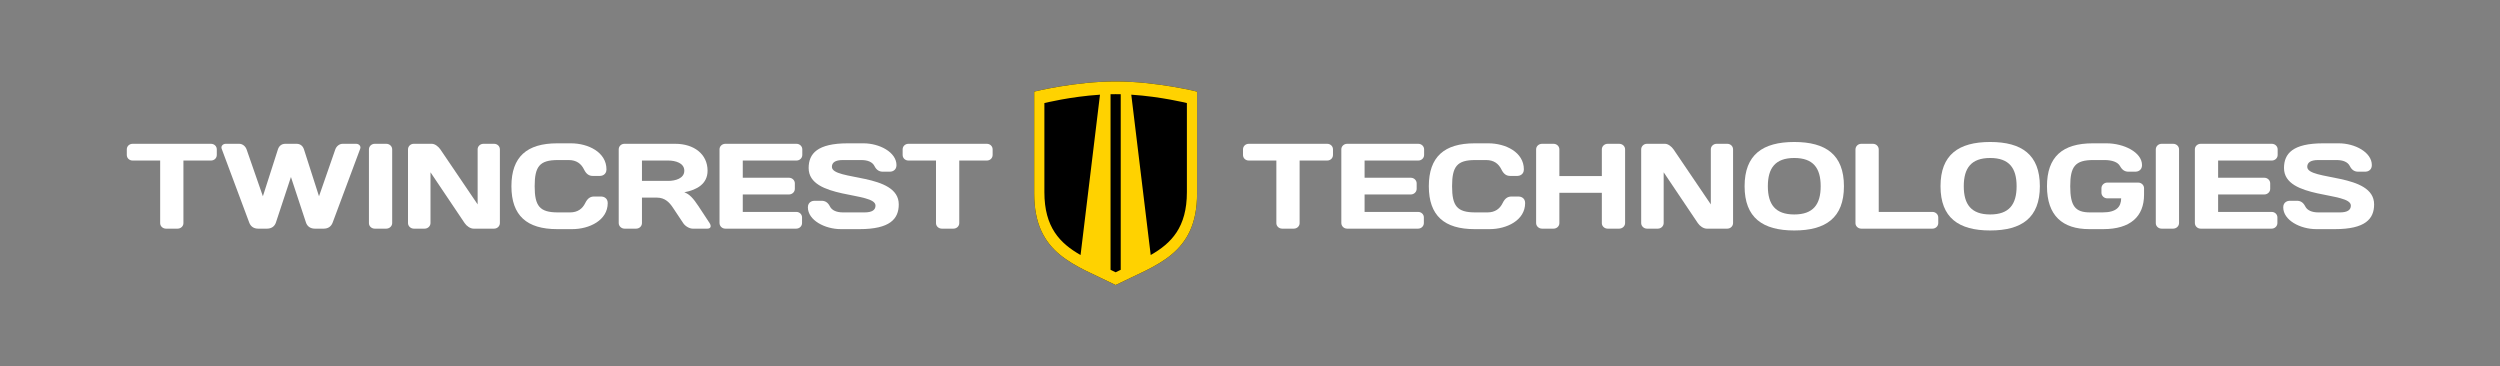 <?xml version="1.0" encoding="UTF-8" standalone="no"?>
<svg width="307px" height="45px" viewBox="0 0 307 45" version="1.1" xmlns="http://www.w3.org/2000/svg" xmlns:xlink="http://www.w3.org/1999/xlink" xmlns:sketch="http://www.bohemiancoding.com/sketch/ns">
    <rect x="0" y="0" width="307" height="45" fill="#808080" stroke="none"/>
    <!-- Generator: Sketch 3.3.2 (12043) - http://www.bohemiancoding.com/sketch -->
    <title>small_header_logo</title>
    <desc>Created with Sketch.</desc>
    <defs></defs>
    <g id="Page-1" stroke="none" stroke-width="1" fill="none" fill-rule="evenodd" sketch:type="MSPage">
        <g id="small_header_logo" sketch:type="MSArtboardGroup">
            <g id="Group" sketch:type="MSLayerGroup" transform="translate(15, 10)">
                <g transform="translate(112, 0)" id="Shape" sketch:type="MSShapeGroup">
                    <path d="M20,13.75 C20,21.25 15,22.5 10,25 C5,22.5 0,21.25 0,13.75 L0,1.25 C0,1.25 5,0 10,0 C15,0 20,1.25 20,1.25 L20,13.75 L20,13.75 Z" fill="#000000"></path>
                    <path d="M18.75,13.594 C18.75,17.915 16.852,19.865 14.307,21.317 L11.921,1.627 C15.569,1.862 18.75,2.656 18.75,2.656 L18.75,13.594 L18.75,13.594 Z M9.375,23.131 L9.375,1.571 C9.583,1.566 9.791,1.563 10,1.563 C10.209,1.563 10.417,1.566 10.625,1.571 L10.625,23.131 C10.417,23.231 10.208,23.333 10,23.437 C9.792,23.333 9.583,23.231 9.375,23.131 L9.375,23.131 Z M1.25,13.594 L1.25,2.656 C1.25,2.656 4.431,1.862 8.079,1.627 L5.693,21.317 C3.148,19.865 1.25,17.915 1.25,13.594 L1.25,13.594 Z M10,0 C5,0 0,1.25 0,1.25 L0,13.75 C0,21.25 5,22.5 10,25 C15,22.5 20,21.25 20,13.75 L20,1.25 C20,1.25 15,0 10,0 L10,0 Z" fill="#FFD200"></path>
                </g>
                <path d="M10.908,7.659 C11.311,7.659 11.622,7.957 11.622,8.344 L11.622,9.029 C11.622,9.415 11.311,9.714 10.908,9.714 L7.524,9.714 L7.524,17.408 C7.524,17.78 7.198,18.078 6.81,18.078 L5.382,18.078 C4.994,18.078 4.668,17.78 4.668,17.408 L4.668,9.714 L1.284,9.714 C0.881,9.714 0.571,9.415 0.571,9.029 L0.571,8.344 C0.571,7.957 0.881,7.659 1.284,7.659 L10.908,7.659 L10.908,7.659 Z" id="Shape" fill="#FFFFFF" sketch:type="MSShapeGroup"></path>
                <path d="M21.426,7.659 C21.908,7.659 22.202,7.957 22.327,8.344 L24.174,14.104 L26.176,8.344 C26.316,7.957 26.672,7.659 27.076,7.659 L28.737,7.659 C29.078,7.659 29.357,7.942 29.233,8.269 L25.85,17.333 C25.679,17.795 25.307,18.078 24.763,18.078 L23.662,18.078 C23.118,18.078 22.73,17.795 22.575,17.333 L20.728,11.737 L18.88,17.333 C18.725,17.795 18.337,18.078 17.794,18.078 L16.693,18.078 C16.149,18.078 15.777,17.795 15.605,17.333 L12.222,8.269 C12.098,7.942 12.377,7.659 12.719,7.659 L14.38,7.659 C14.783,7.659 15.14,7.957 15.28,8.344 L17.282,14.104 L19.129,8.344 C19.254,7.957 19.548,7.659 20.029,7.659 L21.426,7.659 L21.426,7.659 Z" id="Shape" fill="#FFFFFF" sketch:type="MSShapeGroup"></path>
                <path d="M30.305,8.344 C30.305,7.957 30.63,7.659 31.019,7.659 L32.431,7.659 C32.834,7.659 33.16,7.957 33.16,8.344 L33.16,17.393 C33.16,17.765 32.834,18.078 32.431,18.078 L31.019,18.078 C30.63,18.078 30.305,17.78 30.305,17.408 L30.305,8.344 L30.305,8.344 Z" id="Shape" fill="#FFFFFF" sketch:type="MSShapeGroup"></path>
                <path d="M35.816,18.078 C35.428,18.078 35.102,17.765 35.102,17.393 L35.102,8.344 C35.102,7.972 35.413,7.659 35.801,7.659 L38.036,7.659 C38.408,7.659 38.843,8.001 39.075,8.344 L43.654,15.101 L43.654,8.329 C43.654,7.957 43.98,7.659 44.368,7.659 L45.672,7.659 C46.076,7.659 46.386,7.957 46.386,8.344 L46.386,17.393 C46.386,17.765 46.076,18.078 45.672,18.078 L43.158,18.078 C42.754,18.078 42.304,17.765 42.056,17.393 L37.865,11.157 L37.865,17.393 C37.865,17.765 37.539,18.078 37.151,18.078 L35.816,18.078 L35.816,18.078 Z" id="Shape" fill="#FFFFFF" sketch:type="MSShapeGroup"></path>
                <path d="M53.42,7.6 L55.112,7.6 C57.223,7.6 59.474,8.686 59.474,10.8 C59.474,11.469 58.899,11.603 58.697,11.603 L57.797,11.603 C57.363,11.603 57.006,11.41 56.711,10.8 C56.37,10.1 55.779,9.654 54.848,9.654 L53.498,9.654 C51.263,9.654 50.657,10.443 50.657,12.869 C50.657,15.295 51.263,16.083 53.498,16.083 L55.004,16.083 C55.935,16.083 56.525,15.637 56.866,14.937 C57.161,14.327 57.518,14.133 57.952,14.133 L58.853,14.133 C59.055,14.133 59.629,14.268 59.629,14.937 C59.629,17.05 57.378,18.137 55.267,18.137 L53.42,18.137 C49.711,18.137 47.802,16.485 47.802,12.869 C47.802,9.252 49.711,7.6 53.42,7.6" id="Shape" fill="#FFFFFF" sketch:type="MSShapeGroup"></path>
                <path d="M63.833,9.714 L63.833,12.214 L67.062,12.214 C67.931,12.214 69.033,11.916 69.033,10.964 C69.033,10.011 67.931,9.714 67.062,9.714 L63.833,9.714 L63.833,9.714 Z M63.833,14.268 L63.833,17.393 C63.833,17.765 63.523,18.078 63.119,18.078 L61.691,18.078 C61.303,18.078 60.978,17.765 60.978,17.393 L60.978,8.344 C60.978,7.957 61.288,7.659 61.676,7.659 L67.931,7.659 C70.197,7.659 71.889,8.91 71.889,10.964 C71.889,12.571 70.6,13.315 69.033,13.613 C69.669,13.836 70.135,14.357 70.756,15.295 L72.137,17.393 C72.386,17.78 72.277,18.078 71.873,18.078 L70.058,18.078 C69.669,18.078 69.142,17.78 68.893,17.393 L67.605,15.458 C67.217,14.878 66.659,14.268 65.68,14.268 L63.833,14.268 L63.833,14.268 Z" id="Shape" fill="#FFFFFF" sketch:type="MSShapeGroup"></path>
                <path d="M83.522,8.344 L83.522,9.029 C83.522,9.415 83.197,9.714 82.808,9.714 L76.212,9.714 L76.212,11.827 L81.893,11.827 C82.281,11.827 82.607,12.139 82.607,12.511 L82.607,13.196 C82.607,13.568 82.281,13.88 81.893,13.88 L76.212,13.88 L76.212,16.024 L82.793,16.024 C83.181,16.024 83.491,16.321 83.491,16.694 L83.491,17.393 C83.491,17.765 83.181,18.078 82.777,18.078 L74.071,18.078 C73.667,18.078 73.357,17.765 73.357,17.378 L73.357,8.329 C73.357,7.957 73.682,7.659 74.071,7.659 L82.808,7.659 C83.197,7.659 83.522,7.957 83.522,8.344" id="Shape" fill="#FFFFFF" sketch:type="MSShapeGroup"></path>
                <path d="M89.113,7.6 L91.037,7.6 C92.993,7.6 95.088,8.686 95.088,10.279 C95.088,10.949 94.514,11.083 94.312,11.083 L93.413,11.083 C92.978,11.083 92.636,10.889 92.388,10.398 C92.14,9.892 91.55,9.654 90.774,9.654 L88.492,9.654 C87.561,9.654 87.157,9.966 87.157,10.487 C87.157,12.214 95.368,11.217 95.368,15.101 C95.368,16.887 94.281,18.137 90.556,18.137 L88.26,18.137 C86.304,18.137 84.208,17.05 84.208,15.458 C84.208,14.788 84.783,14.655 84.985,14.655 L85.884,14.655 C86.319,14.655 86.661,14.848 86.909,15.339 C87.157,15.845 87.747,16.083 88.523,16.083 L91.177,16.083 C92.109,16.083 92.512,15.771 92.512,15.25 C92.512,13.523 84.302,14.491 84.302,10.636 C84.302,8.85 85.388,7.6 89.113,7.6" id="Shape" fill="#FFFFFF" sketch:type="MSShapeGroup"></path>
                <path d="M106.181,7.659 C106.585,7.659 106.895,7.957 106.895,8.344 L106.895,9.029 C106.895,9.415 106.585,9.714 106.181,9.714 L102.797,9.714 L102.797,17.408 C102.797,17.78 102.471,18.078 102.083,18.078 L100.655,18.078 C100.267,18.078 99.941,17.78 99.941,17.408 L99.941,9.714 L96.557,9.714 C96.154,9.714 95.844,9.415 95.844,9.029 L95.844,8.344 C95.844,7.957 96.154,7.659 96.557,7.659 L106.181,7.659 L106.181,7.659 Z" id="Shape" fill="#FFFFFF" sketch:type="MSShapeGroup"></path>
                <path d="M147.977,7.659 C148.38,7.659 148.691,7.957 148.691,8.344 L148.691,9.029 C148.691,9.415 148.38,9.714 147.977,9.714 L144.593,9.714 L144.593,17.408 C144.593,17.78 144.267,18.078 143.879,18.078 L142.451,18.078 C142.063,18.078 141.737,17.78 141.737,17.408 L141.737,9.714 L138.353,9.714 C137.949,9.714 137.64,9.415 137.64,9.029 L137.64,8.344 C137.64,7.957 137.949,7.659 138.353,7.659 L147.977,7.659 L147.977,7.659 Z" id="Shape" fill="#FFFFFF" sketch:type="MSShapeGroup"></path>
                <path d="M159.881,8.344 L159.881,9.029 C159.881,9.415 159.555,9.714 159.167,9.714 L152.571,9.714 L152.571,11.827 L158.252,11.827 C158.64,11.827 158.966,12.139 158.966,12.511 L158.966,13.196 C158.966,13.568 158.64,13.88 158.252,13.88 L152.571,13.88 L152.571,16.024 L159.152,16.024 C159.54,16.024 159.85,16.321 159.85,16.694 L159.85,17.393 C159.85,17.765 159.54,18.078 159.136,18.078 L150.429,18.078 C150.026,18.078 149.715,17.765 149.715,17.378 L149.715,8.329 C149.715,7.957 150.041,7.659 150.429,7.659 L159.167,7.659 C159.555,7.659 159.881,7.957 159.881,8.344" id="Shape" fill="#FFFFFF" sketch:type="MSShapeGroup"></path>
                <path d="M166.078,7.6 L167.77,7.6 C169.881,7.6 172.131,8.686 172.131,10.8 C172.131,11.469 171.557,11.603 171.355,11.603 L170.455,11.603 C170.021,11.603 169.664,11.41 169.368,10.8 C169.027,10.1 168.438,9.654 167.506,9.654 L166.155,9.654 C163.921,9.654 163.315,10.443 163.315,12.869 C163.315,15.295 163.921,16.083 166.155,16.083 L167.661,16.083 C168.593,16.083 169.183,15.637 169.524,14.937 C169.819,14.327 170.175,14.133 170.61,14.133 L171.51,14.133 C171.713,14.133 172.287,14.268 172.287,14.937 C172.287,17.05 170.036,18.137 167.925,18.137 L166.078,18.137 C162.368,18.137 160.459,16.485 160.459,12.869 C160.459,9.252 162.368,7.6 166.078,7.6" id="Shape" fill="#FFFFFF" sketch:type="MSShapeGroup"></path>
                <path d="M181.706,13.672 L176.491,13.672 L176.491,17.408 C176.491,17.78 176.164,18.078 175.777,18.078 L174.364,18.078 C173.961,18.078 173.635,17.765 173.635,17.393 L173.635,8.344 C173.635,7.957 173.961,7.659 174.364,7.659 L175.777,7.659 C176.164,7.659 176.491,7.957 176.491,8.344 L176.491,11.618 L181.706,11.618 L181.706,8.344 C181.706,7.957 182.032,7.659 182.42,7.659 L183.833,7.659 C184.236,7.659 184.562,7.957 184.562,8.344 L184.562,17.393 C184.562,17.765 184.236,18.078 183.833,18.078 L182.42,18.078 C182.032,18.078 181.706,17.78 181.706,17.408 L181.706,13.672 L181.706,13.672 Z" id="Shape" fill="#FFFFFF" sketch:type="MSShapeGroup"></path>
                <path d="M187.251,18.078 C186.862,18.078 186.537,17.765 186.537,17.393 L186.537,8.344 C186.537,7.972 186.847,7.659 187.235,7.659 L189.47,7.659 C189.843,7.659 190.277,8.001 190.51,8.344 L195.089,15.101 L195.089,8.329 C195.089,7.957 195.414,7.659 195.803,7.659 L197.106,7.659 C197.51,7.659 197.82,7.957 197.82,8.344 L197.82,17.393 C197.82,17.765 197.51,18.078 197.106,18.078 L194.592,18.078 C194.188,18.078 193.738,17.765 193.49,17.393 L189.299,11.157 L189.299,17.393 C189.299,17.765 188.973,18.078 188.585,18.078 L187.251,18.078 L187.251,18.078 Z" id="Shape" fill="#FFFFFF" sketch:type="MSShapeGroup"></path>
                <path d="M202.092,12.869 C202.092,15.101 203.008,16.336 205.336,16.336 C207.664,16.336 208.58,15.101 208.58,12.869 C208.58,10.636 207.664,9.401 205.336,9.401 C203.008,9.401 202.092,10.636 202.092,12.869 M205.336,7.436 C209.216,7.436 211.436,8.998 211.436,12.869 C211.436,16.738 209.216,18.301 205.336,18.301 C201.456,18.301 199.236,16.738 199.236,12.869 C199.236,8.998 201.456,7.436 205.336,7.436" id="Shape" fill="#FFFFFF" sketch:type="MSShapeGroup"></path>
                <path d="M214.994,7.659 C215.397,7.659 215.708,7.972 215.708,8.359 L215.708,16.024 L222.304,16.024 C222.692,16.024 223.018,16.321 223.018,16.708 L223.018,17.393 C223.018,17.78 222.692,18.078 222.304,18.078 L213.566,18.078 C213.178,18.078 212.852,17.78 212.852,17.408 L212.852,8.359 C212.852,7.972 213.162,7.659 213.566,7.659 L214.994,7.659 L214.994,7.659 Z" id="Shape" fill="#FFFFFF" sketch:type="MSShapeGroup"></path>
                <path d="M226.151,12.869 C226.151,15.101 227.067,16.336 229.395,16.336 C231.723,16.336 232.639,15.101 232.639,12.869 C232.639,10.636 231.723,9.401 229.395,9.401 C227.067,9.401 226.151,10.636 226.151,12.869 M229.395,7.436 C233.276,7.436 235.495,8.998 235.495,12.869 C235.495,16.738 233.276,18.301 229.395,18.301 C225.515,18.301 223.295,16.738 223.295,12.869 C223.295,8.998 225.515,7.436 229.395,7.436" id="Shape" fill="#FFFFFF" sketch:type="MSShapeGroup"></path>
                <path d="M243.772,14.357 C243.384,14.357 243.058,14.044 243.058,13.672 L243.058,13.106 C243.058,12.735 243.384,12.422 243.772,12.422 L247.575,12.422 C247.963,12.422 248.289,12.735 248.289,13.106 L248.289,13.91 C248.289,16.589 246.612,18.137 243.276,18.137 L241.568,18.137 C238.278,18.137 236.369,16.485 236.369,12.869 C236.369,9.252 238.278,7.6 241.987,7.6 L243.679,7.6 C245.79,7.6 248.041,8.686 248.041,10.279 C248.041,10.949 247.466,11.083 247.264,11.083 L246.365,11.083 C245.93,11.083 245.604,10.874 245.34,10.398 C245.061,9.892 244.347,9.653 243.415,9.653 L242.064,9.653 C239.83,9.653 239.224,10.443 239.224,12.869 C239.224,15.294 239.83,16.083 241.646,16.083 L243.198,16.083 C244.905,16.083 245.464,15.398 245.48,14.357 L243.772,14.357 L243.772,14.357 Z" id="Shape" fill="#FFFFFF" sketch:type="MSShapeGroup"></path>
                <path d="M249.732,8.344 C249.732,7.957 250.057,7.659 250.446,7.659 L251.858,7.659 C252.261,7.659 252.587,7.957 252.587,8.344 L252.587,17.393 C252.587,17.765 252.261,18.078 251.858,18.078 L250.446,18.078 C250.057,18.078 249.732,17.78 249.732,17.408 L249.732,8.344 L249.732,8.344 Z" id="Shape" fill="#FFFFFF" sketch:type="MSShapeGroup"></path>
                <path d="M264.696,8.344 L264.696,9.029 C264.696,9.415 264.37,9.714 263.982,9.714 L257.385,9.714 L257.385,11.827 L263.066,11.827 C263.454,11.827 263.78,12.139 263.78,12.511 L263.78,13.196 C263.78,13.568 263.454,13.88 263.066,13.88 L257.385,13.88 L257.385,16.024 L263.966,16.024 C264.354,16.024 264.665,16.321 264.665,16.694 L264.665,17.393 C264.665,17.765 264.354,18.078 263.95,18.078 L255.244,18.078 C254.84,18.078 254.53,17.765 254.53,17.378 L254.53,8.329 C254.53,7.957 254.855,7.659 255.244,7.659 L263.982,7.659 C264.37,7.659 264.696,7.957 264.696,8.344" id="Shape" fill="#FFFFFF" sketch:type="MSShapeGroup"></path>
                <path d="M270.286,7.6 L272.21,7.6 C274.166,7.6 276.262,8.686 276.262,10.279 C276.262,10.949 275.688,11.083 275.485,11.083 L274.586,11.083 C274.151,11.083 273.81,10.889 273.561,10.398 C273.313,9.892 272.723,9.654 271.947,9.654 L269.665,9.654 C268.734,9.654 268.33,9.966 268.33,10.487 C268.33,12.214 276.541,11.217 276.541,15.101 C276.541,16.887 275.454,18.137 271.73,18.137 L269.433,18.137 C267.477,18.137 265.381,17.05 265.381,15.458 C265.381,14.788 265.956,14.655 266.158,14.655 L267.057,14.655 C267.492,14.655 267.834,14.848 268.082,15.339 C268.33,15.845 268.92,16.083 269.696,16.083 L272.35,16.083 C273.282,16.083 273.685,15.771 273.685,15.25 C273.685,13.523 265.475,14.491 265.475,10.636 C265.475,8.85 266.561,7.6 270.286,7.6" id="Shape" fill="#FFFFFF" sketch:type="MSShapeGroup"></path>
            </g>
        </g>
    </g>
</svg>